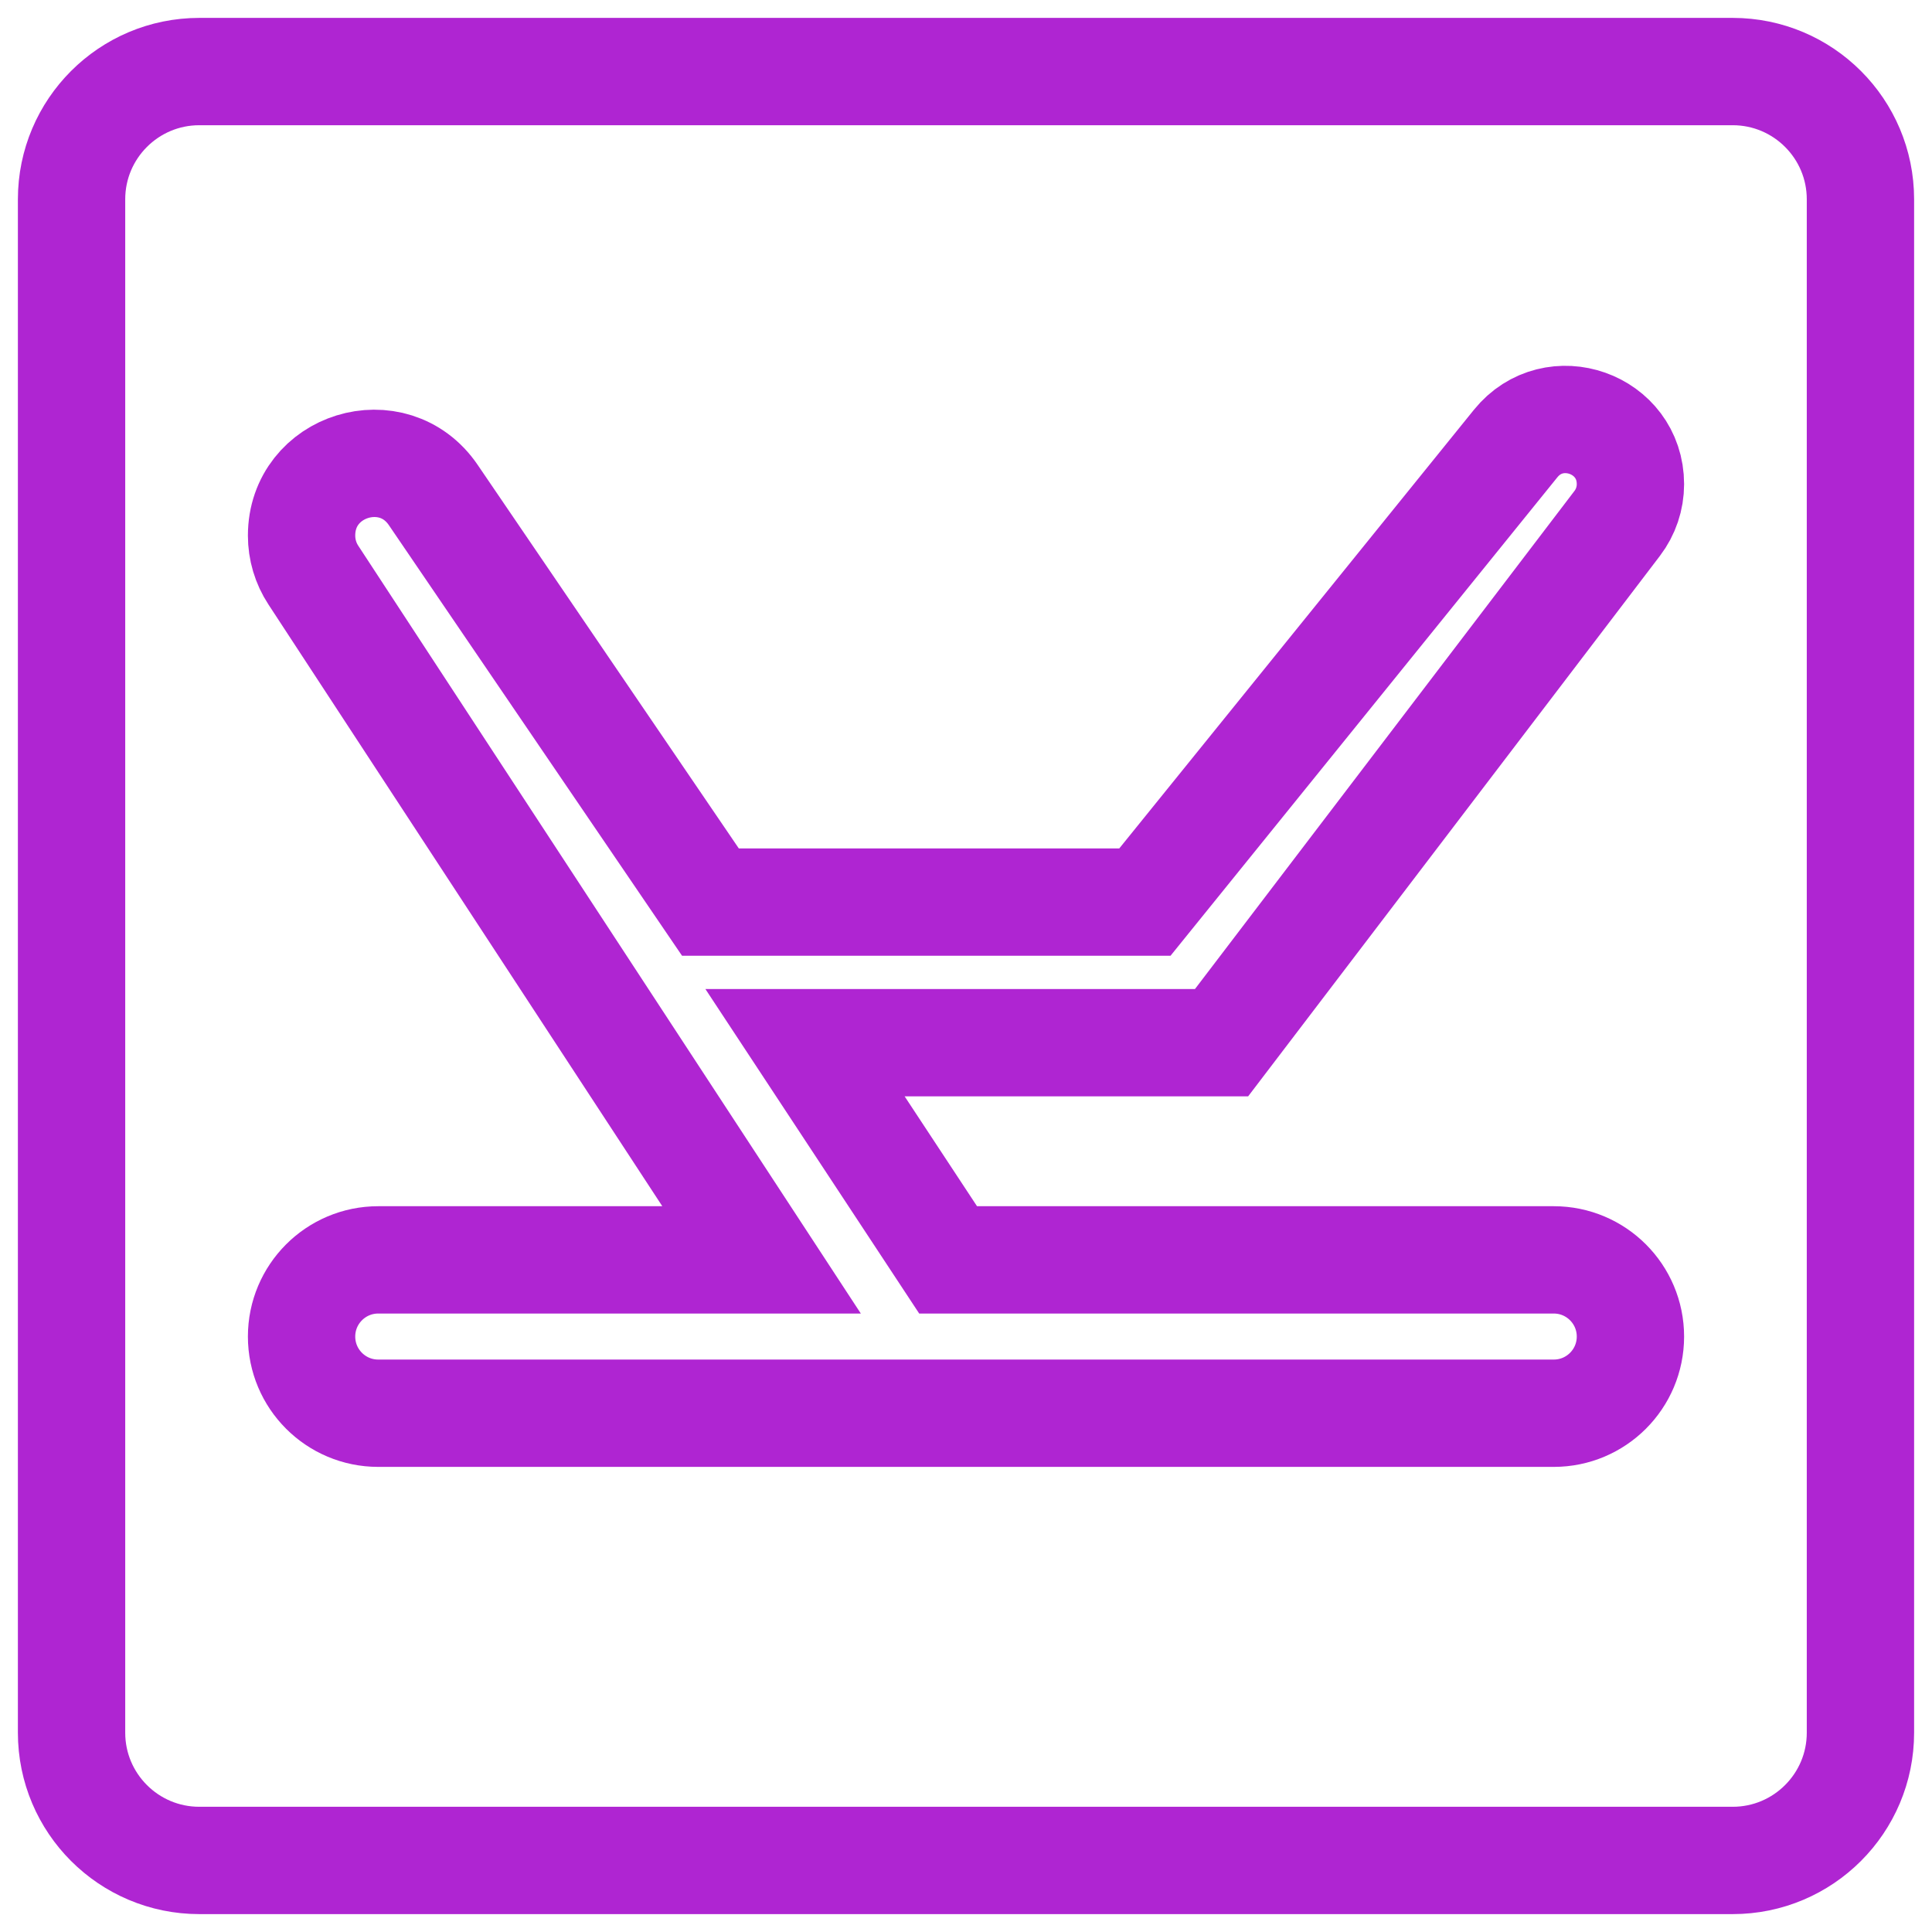 <svg width="54" height="54" viewBox="0 0 54 54" fill="none" xmlns="http://www.w3.org/2000/svg">
<path d="M2 5.571C2 3.599 3.599 2 5.571 2H48.429C50.401 2 52 3.599 52 5.571V48.429C52 50.401 50.401 52 48.429 52H5.571C3.599 52 2 50.401 2 48.429V5.571Z" stroke="#AF25D2" stroke-width="3"/>
<path d="M43.429 39.5H10.571C9.388 39.5 8.429 38.541 8.429 37.357C8.429 36.174 9.388 35.214 10.571 35.214H21.286L8.758 16.074C8.543 15.746 8.429 15.363 8.429 14.97C8.429 12.986 10.994 12.196 12.11 13.836L19.857 25.214H32L42.362 12.398C43.432 11.075 45.571 11.831 45.571 13.533C45.571 13.929 45.442 14.313 45.202 14.628L34.143 29.143H22.5L26.5 35.214H43.429C44.612 35.214 45.571 36.174 45.571 37.357C45.571 38.541 44.612 39.5 43.429 39.5Z" stroke="#AF25D2" stroke-width="3"/>
</svg>
